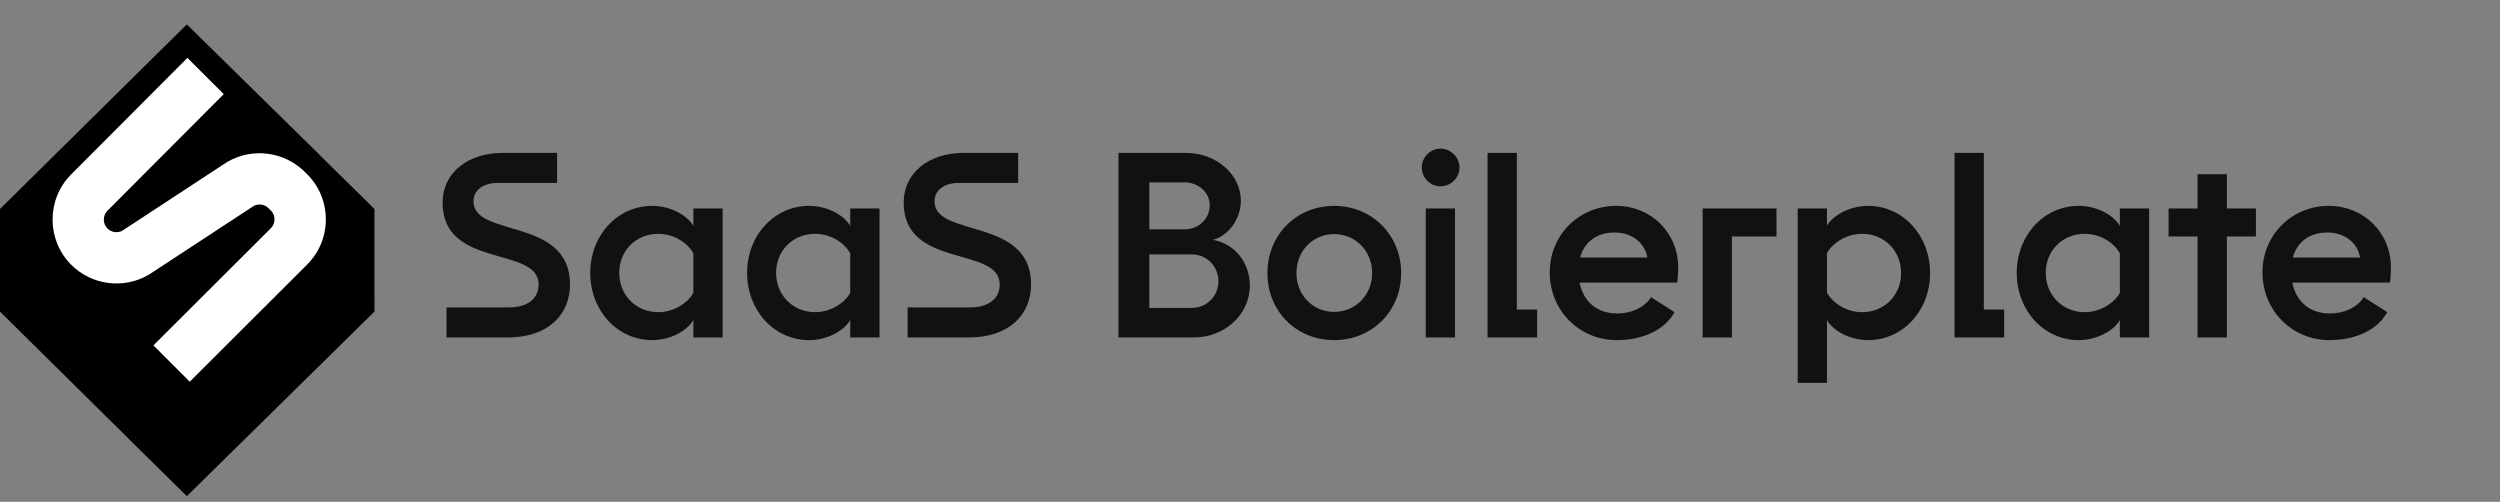 <svg width="1126" height="226" viewBox="0 0 1126 226" fill="none" xmlns="http://www.w3.org/2000/svg">
<rect x="0" y="0" width="1126" height="226" fill="#808080" stroke="none"/>
<path d="M168.649 133.066C168.649 121.874 168.649 96.271 168.649 96.271V94.121L167.116 92.614L145.829 71.652L143.816 69.665V69.605L142.275 68.098L87.763 14.545L84.149 11L80.552 14.554L1.524 92.614L0 94.121V140.345L1.524 141.852L55.711 195.396L57.732 197.392V197.443L59.265 198.95L80.552 219.912L84.157 223.458L87.763 219.912L167.108 141.852L168.666 140.319V133.049H168.641L168.649 133.066Z" fill="black"/>
<path d="M85.441 171.917L69.111 155.553L121.894 102.89C123.427 101.383 123.641 99.67 123.641 98.78C123.641 97.889 123.41 96.177 121.928 94.73L120.884 93.711C119.137 92.007 116.474 91.621 114.324 92.726L67.056 123.707L66.757 123.878C55.505 130.326 41.247 128.417 32.076 119.254C20.953 108.131 20.867 89.943 31.888 78.717L31.956 78.648L84.405 26.063L100.778 42.392L48.355 94.944C46.205 97.162 46.231 100.724 48.414 102.916C50.161 104.663 52.85 105.074 55.025 103.952L102.293 72.971L102.593 72.8C113.691 66.446 127.837 68.236 136.999 77.158L138.044 78.177C143.636 83.623 146.727 90.919 146.752 98.728C146.778 106.529 143.73 113.851 138.172 119.323L85.441 171.934V171.917Z" fill="white"/>
<path d="M226.672 68.84H250.907V82.383H224.177C217.525 82.383 213.248 85.71 213.248 90.699C213.248 107.212 256.729 97.59 256.729 128.121C256.729 141.427 247.225 152 228.573 152H201.13V138.457H229.167C237.602 138.457 242.591 134.536 242.591 128.121C242.591 110.658 199.348 121.231 199.348 91.293C199.348 77.988 210.397 68.84 226.672 68.84ZM312.293 93.907H325.479V152H312.293V144.159C309.204 149.386 301.482 153.188 293.76 153.188C278.078 153.188 265.842 139.882 265.842 122.894C265.842 106.024 278.078 92.719 293.76 92.719C301.482 92.719 309.204 96.52 312.293 101.748V93.907ZM296.492 140.595C303.026 140.595 309.441 136.912 312.293 131.923V114.103C309.441 108.994 303.145 105.312 296.492 105.312C286.513 105.312 278.91 112.796 278.91 122.894C278.91 132.992 286.513 140.595 296.492 140.595ZM382.946 93.907H396.133V152H382.946V144.159C379.857 149.386 372.135 153.188 364.413 153.188C348.732 153.188 336.495 139.882 336.495 122.894C336.495 106.024 348.732 92.719 364.413 92.719C372.135 92.719 379.857 96.52 382.946 101.748V93.907ZM367.146 140.595C373.68 140.595 380.095 136.912 382.946 131.923V114.103C380.095 108.994 373.799 105.312 367.146 105.312C357.167 105.312 349.563 112.796 349.563 122.894C349.563 132.992 357.167 140.595 367.146 140.595ZM434.34 68.84H458.575V82.383H431.845C425.192 82.383 420.916 85.71 420.916 90.699C420.916 107.212 464.396 97.59 464.396 128.121C464.396 141.427 454.892 152 436.241 152H408.798V138.457H436.835C445.27 138.457 450.259 134.536 450.259 128.121C450.259 110.658 407.016 121.231 407.016 91.293C407.016 77.988 418.064 68.84 434.34 68.84ZM503.757 152V68.84H533.933C547.832 68.84 558.881 78.582 558.881 90.343C558.881 98.54 553.416 106.143 546.288 108.044C555.792 109.588 562.92 118.023 562.92 128.596C562.92 141.783 551.515 152 537.615 152H503.757ZM517.657 103.292H533.576C539.873 103.292 544.862 98.54 544.862 92.481C544.862 86.66 539.754 82.146 533.576 82.146H517.657V103.292ZM517.657 138.694H536.665C543.555 138.694 548.783 133.348 548.783 126.696C548.783 119.924 543.437 114.578 536.784 114.578H517.657V138.694ZM600.903 92.719C617.892 92.719 631.078 105.787 631.078 123.013C631.078 140.239 617.892 153.188 600.903 153.188C583.915 153.188 570.847 140.239 570.847 123.013C570.847 105.787 583.915 92.719 600.903 92.719ZM600.903 105.43C591.28 105.43 583.915 113.034 583.915 123.013C583.915 132.873 591.28 140.476 600.903 140.476C610.526 140.476 618.01 132.873 618.01 123.013C618.01 113.034 610.526 105.43 600.903 105.43ZM648.803 66.939C653.436 66.939 657.356 70.86 657.356 75.374C657.356 80.126 653.436 83.928 648.803 83.928C644.17 83.928 640.368 80.126 640.368 75.374C640.368 70.86 644.17 66.939 648.803 66.939ZM642.15 93.907H655.337V152H642.15V93.907ZM683.181 68.84V139.407H692.328V152H669.994V68.84H683.181ZM755.856 120.399C755.856 121.944 755.737 125.626 755.38 127.29H711.424C713.206 135.962 719.384 141.189 728.413 141.189C734.947 141.189 740.887 138.338 743.619 133.824L754.192 140.595C749.916 148.436 740.174 153.188 728.175 153.188C711.424 153.188 698 140.001 698 122.656C698 105.787 711.187 92.719 727.938 92.719C743.619 92.719 755.856 104.836 755.856 120.399ZM711.662 116.004H741.956C740.887 109.47 735.184 104.718 727.225 104.718C719.384 104.718 713.682 108.757 711.662 116.004ZM800.131 93.907V106.5H780.054V152H766.867V93.907H800.131ZM841.396 92.719C857.078 92.719 869.314 106.024 869.314 123.013C869.314 139.882 857.078 153.188 841.396 153.188C833.674 153.188 825.952 149.386 822.863 144.159V172.434H809.677V93.907H822.863V101.629C825.952 96.52 833.674 92.719 841.396 92.719ZM838.664 140.595C848.643 140.595 856.246 133.111 856.246 123.013C856.246 112.796 848.643 105.312 838.664 105.312C832.13 105.312 825.715 108.994 822.863 113.984V131.804C825.715 136.912 832.011 140.595 838.664 140.595ZM893.517 68.84V139.407H902.665V152H880.33V68.84H893.517ZM954.787 93.907H967.974V152H954.787V144.159C951.698 149.386 943.976 153.188 936.254 153.188C920.573 153.188 908.336 139.882 908.336 122.894C908.336 106.024 920.573 92.719 936.254 92.719C943.976 92.719 951.698 96.52 954.787 101.748V93.907ZM938.987 140.595C945.521 140.595 951.936 136.912 954.787 131.923V114.103C951.936 108.994 945.639 105.312 938.987 105.312C929.007 105.312 921.404 112.796 921.404 122.894C921.404 132.992 929.007 140.595 938.987 140.595ZM1016.06 93.907V106.5H1002.99V152H989.801V106.5H976.733V93.907H989.801V78.463H1002.99V93.907H1016.06ZM1076.87 120.399C1076.87 121.944 1076.75 125.626 1076.4 127.29H1032.44C1034.22 135.962 1040.4 141.189 1049.43 141.189C1055.96 141.189 1061.9 138.338 1064.63 133.824L1075.21 140.595C1070.93 148.436 1061.19 153.188 1049.19 153.188C1032.44 153.188 1019.02 140.001 1019.02 122.656C1019.02 105.787 1032.2 92.719 1048.95 92.719C1064.63 92.719 1076.87 104.836 1076.87 120.399ZM1032.68 116.004H1062.97C1061.9 109.47 1056.2 104.718 1048.24 104.718C1040.4 104.718 1034.7 108.757 1032.68 116.004Z" fill="#111111"/>
</svg>
